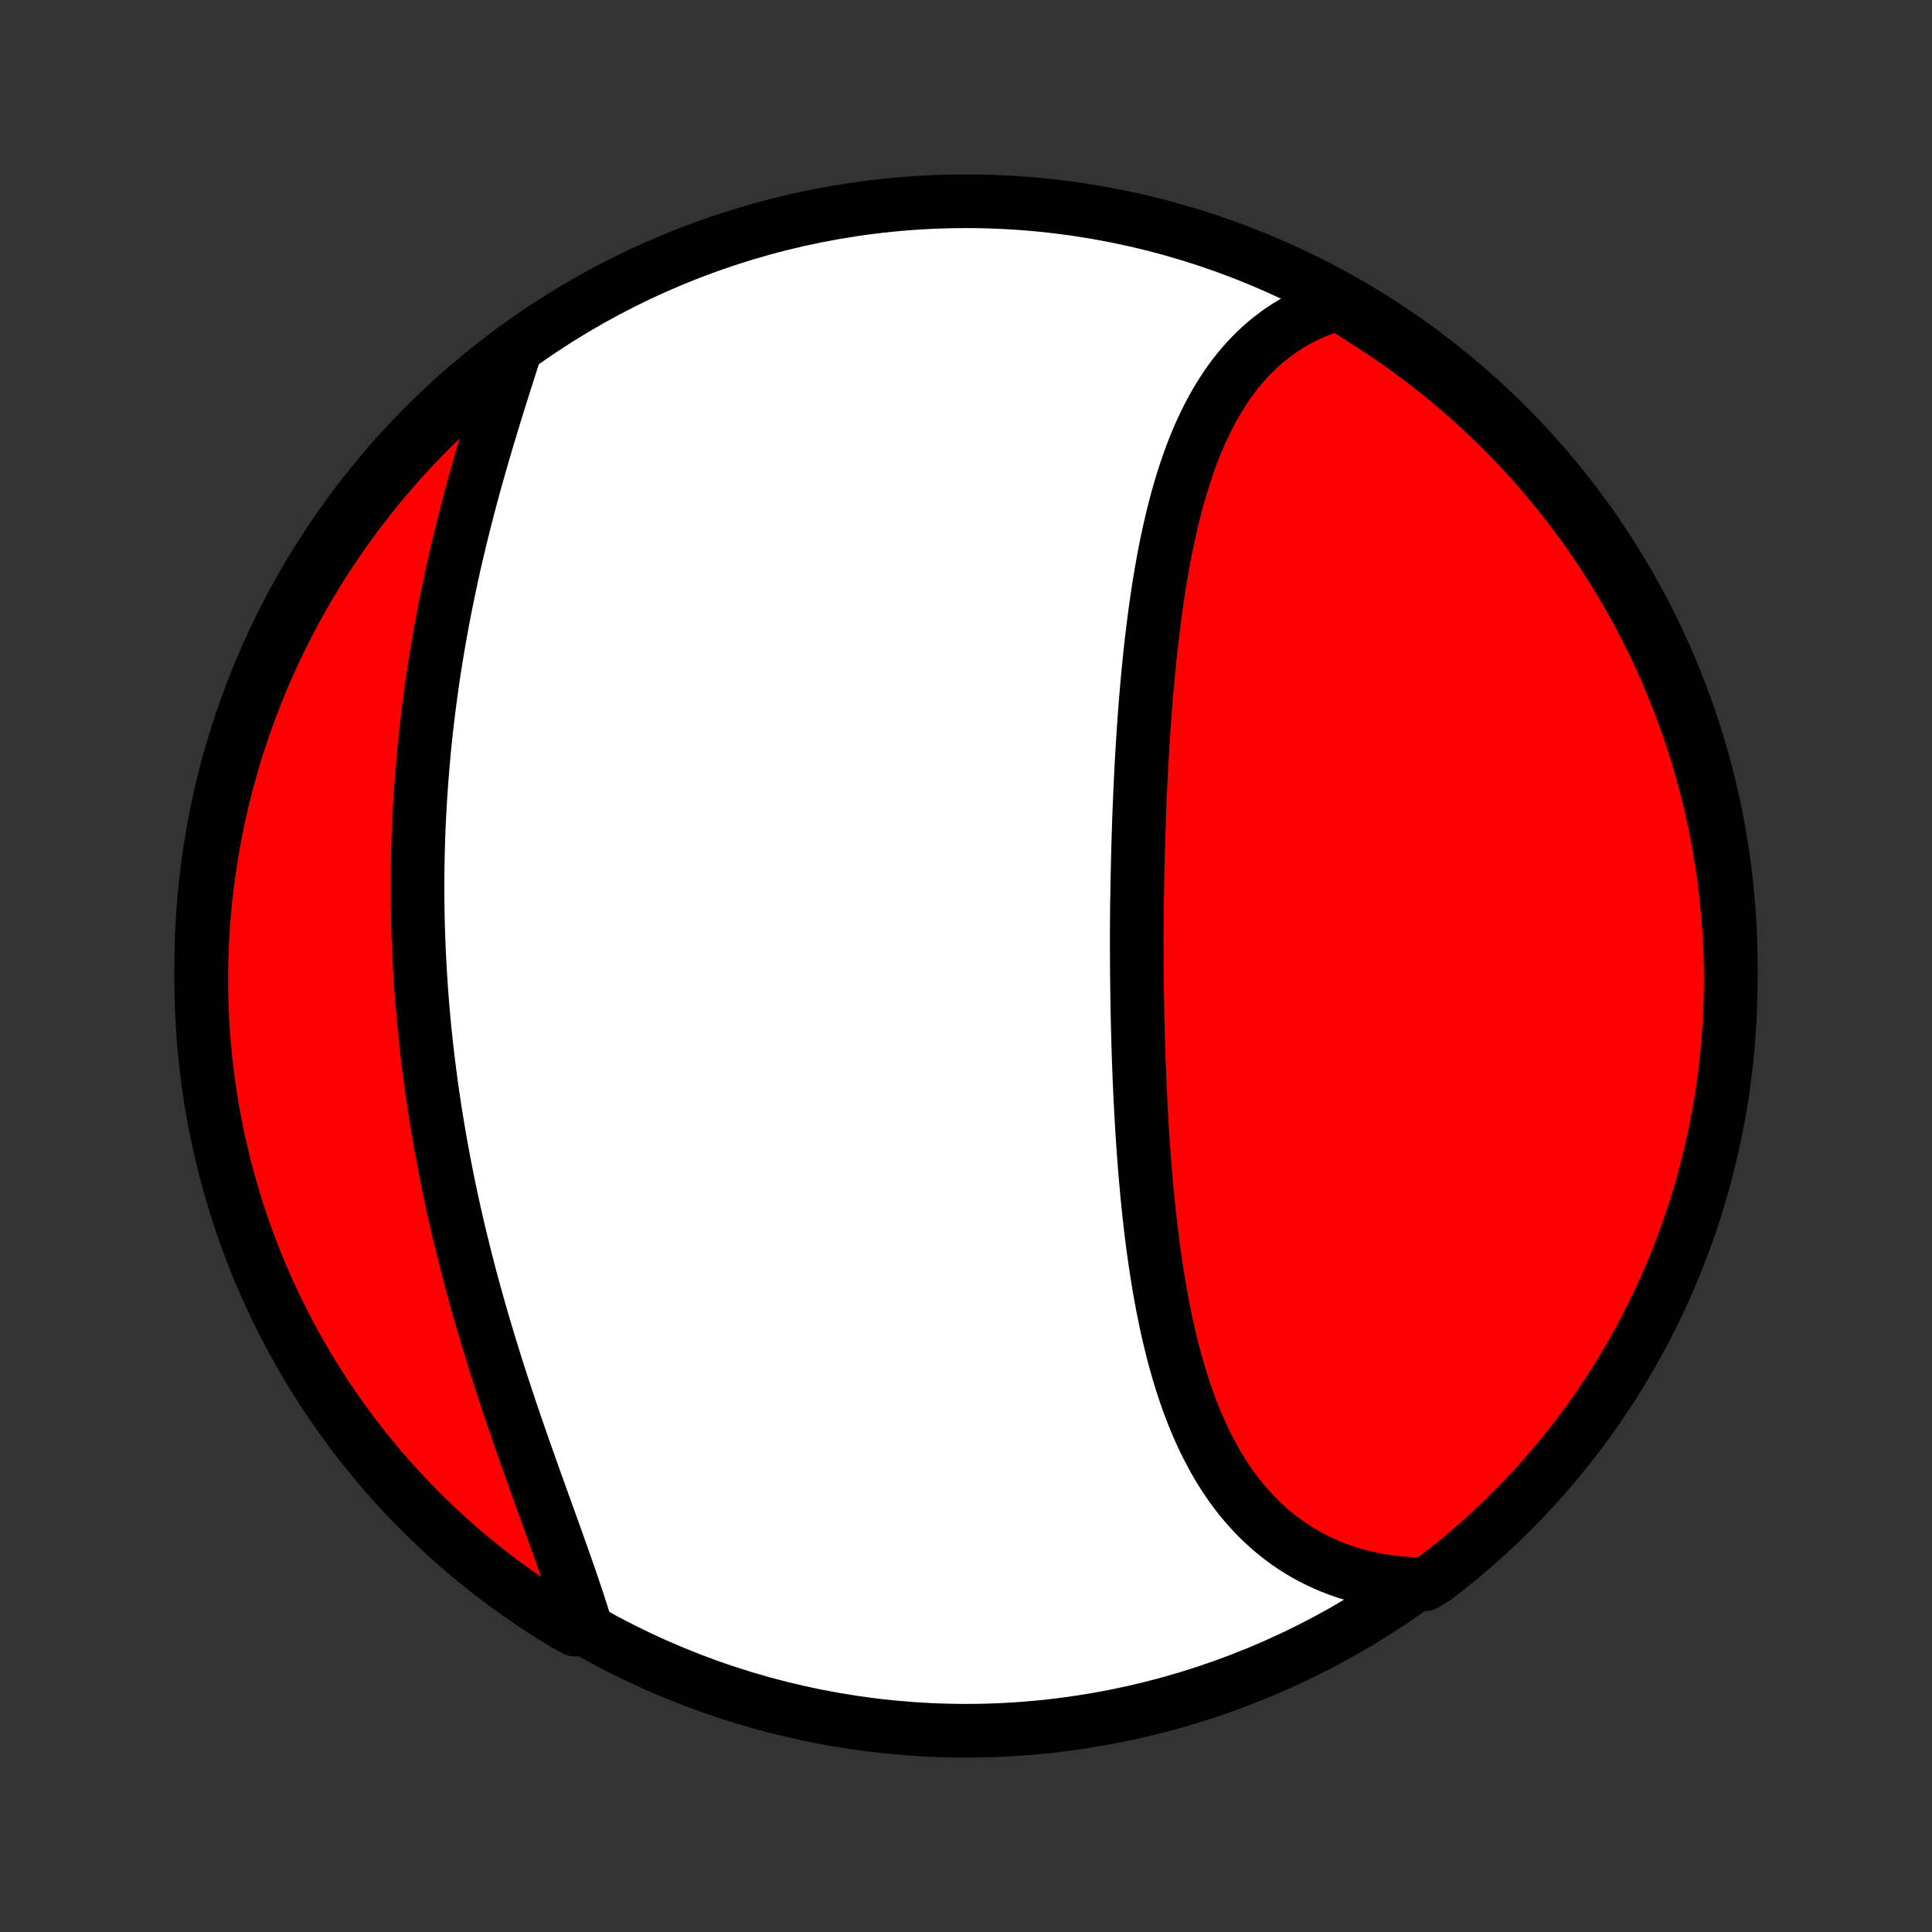 <?xml version="1.0" encoding="utf-8" standalone="no"?>
<!DOCTYPE svg PUBLIC "-//W3C//DTD SVG 1.1//EN"
  "http://www.w3.org/Graphics/SVG/1.1/DTD/svg11.dtd">
<!-- Created with matplotlib (http://matplotlib.org/) -->
<svg height="72pt" version="1.1" viewBox="0 0 72 72" width="72pt" xmlns="http://www.w3.org/2000/svg" xmlns:xlink="http://www.w3.org/1999/xlink">
 <rect x="0" y="0" width="72" height="72" fill="#333333" stroke="none"/>
 <defs>
  <style type="text/css">
*{stroke-linecap:butt;stroke-linejoin:round;}
  </style>
 </defs>
 <g id="figure_1">
  <g id="patch_1">
   <path d="
M0 72
L72 72
L72 0
L0 0
z
" style="fill:none;"/>
  </g>
  <g id="axes_1">
   <g id="PatchCollection_1">
    <defs>
     <path d="
M36 -7.5
C43.558 -7.5 50.808 -10.503 56.153 -15.848
C61.497 -21.192 64.5 -28.442 64.5 -36
C64.5 -43.558 61.497 -50.808 56.153 -56.153
C50.808 -61.497 43.558 -64.5 36 -64.5
C28.442 -64.5 21.192 -61.497 15.848 -56.153
C10.503 -50.808 7.5 -43.558 7.5 -36
C7.5 -28.442 10.503 -21.192 15.848 -15.848
C21.192 -10.503 28.442 -7.5 36 -7.5
z
" id="C0_0_a811fe30f3"/>
     <path d="
M49.882 -60.686
L49.621 -60.608
L49.365 -60.521
L49.117 -60.427
L48.874 -60.324
L48.637 -60.214
L48.407 -60.096
L48.183 -59.971
L47.965 -59.839
L47.754 -59.701
L47.549 -59.555
L47.35 -59.403
L47.157 -59.245
L46.97 -59.081
L46.789 -58.911
L46.614 -58.736
L46.444 -58.555
L46.281 -58.369
L46.122 -58.178
L45.969 -57.982
L45.822 -57.782
L45.68 -57.577
L45.542 -57.368
L45.41 -57.155
L45.283 -56.938
L45.16 -56.718
L45.041 -56.494
L44.928 -56.266
L44.818 -56.036
L44.712 -55.802
L44.611 -55.566
L44.513 -55.327
L44.419 -55.085
L44.329 -54.841
L44.243 -54.595
L44.159 -54.346
L44.079 -54.096
L44.002 -53.843
L43.928 -53.589
L43.857 -53.333
L43.789 -53.075
L43.723 -52.816
L43.66 -52.556
L43.6 -52.294
L43.542 -52.032
L43.486 -51.768
L43.432 -51.503
L43.381 -51.237
L43.332 -50.971
L43.284 -50.703
L43.239 -50.435
L43.195 -50.166
L43.153 -49.897
L43.113 -49.627
L43.074 -49.356
L43.037 -49.085
L43.002 -48.814
L42.968 -48.542
L42.935 -48.27
L42.903 -47.998
L42.873 -47.725
L42.844 -47.453
L42.817 -47.18
L42.79 -46.907
L42.764 -46.633
L42.74 -46.36
L42.717 -46.087
L42.694 -45.813
L42.673 -45.54
L42.652 -45.266
L42.633 -44.992
L42.614 -44.719
L42.596 -44.445
L42.579 -44.171
L42.563 -43.898
L42.547 -43.624
L42.532 -43.35
L42.518 -43.077
L42.505 -42.803
L42.492 -42.529
L42.48 -42.256
L42.469 -41.982
L42.458 -41.708
L42.448 -41.435
L42.439 -41.161
L42.43 -40.887
L42.422 -40.613
L42.414 -40.34
L42.407 -40.066
L42.4 -39.792
L42.394 -39.518
L42.389 -39.244
L42.384 -38.97
L42.38 -38.696
L42.373 -38.421
L42.37 -38.147
L42.368 -37.873
L42.366 -37.598
L42.365 -37.323
L42.364 -37.048
L42.364 -36.773
L42.365 -36.498
L42.366 -36.222
L42.368 -35.946
L42.37 -35.67
L42.373 -35.394
L42.376 -35.118
L42.38 -34.842
L42.385 -34.565
L42.39 -34.288
L42.395 -34.01
L42.402 -33.733
L42.409 -33.455
L42.417 -33.177
L42.425 -32.898
L42.434 -32.62
L42.444 -32.341
L42.455 -32.061
L42.466 -31.782
L42.478 -31.502
L42.491 -31.222
L42.505 -30.942
L42.519 -30.661
L42.535 -30.38
L42.551 -30.099
L42.568 -29.818
L42.587 -29.536
L42.606 -29.255
L42.626 -28.973
L42.648 -28.691
L42.67 -28.409
L42.694 -28.126
L42.719 -27.844
L42.745 -27.561
L42.772 -27.279
L42.801 -26.996
L42.831 -26.714
L42.863 -26.432
L42.896 -26.149
L42.931 -25.867
L42.967 -25.585
L43.006 -25.304
L43.045 -25.023
L43.087 -24.742
L43.131 -24.461
L43.177 -24.181
L43.224 -23.902
L43.274 -23.624
L43.326 -23.346
L43.381 -23.069
L43.438 -22.793
L43.497 -22.517
L43.559 -22.243
L43.624 -21.971
L43.691 -21.699
L43.762 -21.429
L43.835 -21.16
L43.912 -20.893
L43.992 -20.628
L44.075 -20.365
L44.161 -20.103
L44.251 -19.844
L44.345 -19.587
L44.443 -19.332
L44.544 -19.08
L44.65 -18.831
L44.76 -18.584
L44.873 -18.341
L44.992 -18.101
L45.115 -17.863
L45.242 -17.63
L45.374 -17.4
L45.511 -17.174
L45.653 -16.952
L45.799 -16.734
L45.951 -16.52
L46.108 -16.311
L46.27 -16.107
L46.438 -15.907
L46.611 -15.713
L46.789 -15.523
L46.973 -15.339
L47.162 -15.161
L47.356 -14.988
L47.557 -14.822
L47.762 -14.661
L47.974 -14.506
L48.191 -14.358
L48.413 -14.217
L48.641 -14.082
L48.874 -13.954
L49.112 -13.834
L49.356 -13.72
L49.605 -13.614
L49.859 -13.515
L50.118 -13.424
L50.382 -13.341
L50.651 -13.265
L50.925 -13.198
L51.203 -13.139
L51.485 -13.088
L51.772 -13.045
L52.063 -13.011
L52.358 -12.985
L52.656 -12.967
L53.097 -12.959
L53.493 -13.198
L53.883 -13.5
L54.267 -13.809
L54.646 -14.124
L55.02 -14.446
L55.387 -14.775
L55.749 -15.11
L56.104 -15.452
L56.454 -15.799
L56.797 -16.153
L57.134 -16.513
L57.465 -16.879
L57.788 -17.251
L58.106 -17.628
L58.416 -18.012
L58.72 -18.4
L59.017 -18.794
L59.307 -19.193
L59.59 -19.597
L59.865 -20.007
L60.133 -20.421
L60.394 -20.84
L60.648 -21.263
L60.894 -21.691
L61.132 -22.123
L61.363 -22.56
L61.586 -23.001
L61.801 -23.445
L62.008 -23.894
L62.208 -24.346
L62.399 -24.802
L62.583 -25.261
L62.758 -25.723
L62.925 -26.189
L63.084 -26.657
L63.235 -27.128
L63.377 -27.602
L63.511 -28.079
L63.637 -28.558
L63.754 -29.039
L63.863 -29.523
L63.963 -30.008
L64.055 -30.495
L64.138 -30.984
L64.213 -31.474
L64.279 -31.966
L64.337 -32.459
L64.385 -32.953
L64.426 -33.448
L64.457 -33.944
L64.48 -34.441
L64.494 -34.937
L64.5 -35.435
L64.497 -35.932
L64.485 -36.429
L64.464 -36.927
L64.435 -37.424
L64.397 -37.92
L64.351 -38.416
L64.296 -38.911
L64.232 -39.406
L64.16 -39.899
L64.079 -40.391
L63.989 -40.882
L63.891 -41.371
L63.785 -41.859
L63.67 -42.345
L63.546 -42.829
L63.415 -43.311
L63.275 -43.79
L63.126 -44.267
L62.969 -44.742
L62.804 -45.214
L62.631 -45.684
L62.45 -46.15
L62.261 -46.613
L62.064 -47.073
L61.858 -47.53
L61.645 -47.983
L61.425 -48.432
L61.196 -48.878
L60.96 -49.32
L60.716 -49.758
L60.464 -50.191
L60.205 -50.62
L59.939 -51.045
L59.666 -51.465
L59.385 -51.881
L59.097 -52.291
L58.802 -52.697
L58.5 -53.097
L58.191 -53.493
L57.876 -53.883
L57.554 -54.267
L57.225 -54.646
L56.89 -55.02
L56.548 -55.387
L56.201 -55.749
L55.847 -56.104
L55.487 -56.454
L55.121 -56.797
L54.749 -57.134
L54.371 -57.465
L53.989 -57.788
L53.6 -58.106
L53.206 -58.416
L52.807 -58.72
L52.403 -59.017
L51.993 -59.307
L51.579 -59.59
L51.16 -59.865
L50.737 -60.133
z
" id="C0_1_f48bfe6d95"/>
     <path d="
M19.171 -58.865
L19.078 -58.575
L18.985 -58.284
L18.891 -57.99
L18.797 -57.694
L18.703 -57.397
L18.609 -57.098
L18.515 -56.797
L18.422 -56.495
L18.329 -56.191
L18.237 -55.886
L18.145 -55.58
L18.055 -55.273
L17.965 -54.964
L17.876 -54.655
L17.788 -54.344
L17.701 -54.033
L17.615 -53.721
L17.531 -53.408
L17.448 -53.094
L17.367 -52.78
L17.287 -52.466
L17.208 -52.151
L17.131 -51.835
L17.056 -51.519
L16.982 -51.203
L16.91 -50.886
L16.84 -50.569
L16.772 -50.252
L16.705 -49.935
L16.64 -49.618
L16.577 -49.3
L16.515 -48.983
L16.456 -48.665
L16.399 -48.348
L16.343 -48.03
L16.289 -47.713
L16.237 -47.395
L16.187 -47.078
L16.139 -46.761
L16.093 -46.444
L16.049 -46.127
L16.007 -45.81
L15.966 -45.493
L15.928 -45.176
L15.891 -44.86
L15.857 -44.544
L15.824 -44.227
L15.793 -43.912
L15.765 -43.596
L15.738 -43.28
L15.713 -42.965
L15.69 -42.649
L15.668 -42.334
L15.649 -42.019
L15.632 -41.704
L15.616 -41.39
L15.602 -41.075
L15.591 -40.761
L15.581 -40.446
L15.573 -40.132
L15.567 -39.818
L15.562 -39.504
L15.56 -39.19
L15.56 -38.876
L15.561 -38.562
L15.564 -38.248
L15.569 -37.935
L15.576 -37.621
L15.585 -37.307
L15.596 -36.993
L15.608 -36.679
L15.622 -36.365
L15.639 -36.052
L15.657 -35.738
L15.677 -35.424
L15.698 -35.109
L15.722 -34.795
L15.747 -34.481
L15.775 -34.166
L15.804 -33.852
L15.835 -33.537
L15.868 -33.222
L15.902 -32.907
L15.939 -32.592
L15.978 -32.276
L16.018 -31.96
L16.06 -31.644
L16.104 -31.328
L16.15 -31.012
L16.198 -30.695
L16.248 -30.379
L16.3 -30.062
L16.353 -29.745
L16.408 -29.427
L16.466 -29.11
L16.525 -28.792
L16.586 -28.474
L16.648 -28.155
L16.713 -27.837
L16.78 -27.518
L16.848 -27.199
L16.918 -26.88
L16.991 -26.561
L17.064 -26.242
L17.14 -25.922
L17.218 -25.603
L17.297 -25.283
L17.378 -24.963
L17.46 -24.644
L17.545 -24.324
L17.631 -24.004
L17.719 -23.685
L17.808 -23.365
L17.899 -23.046
L17.992 -22.726
L18.086 -22.407
L18.181 -22.088
L18.279 -21.769
L18.377 -21.451
L18.476 -21.133
L18.577 -20.816
L18.679 -20.498
L18.783 -20.182
L18.887 -19.866
L18.992 -19.551
L19.098 -19.236
L19.205 -18.922
L19.313 -18.609
L19.421 -18.297
L19.53 -17.986
L19.639 -17.676
L19.748 -17.367
L19.858 -17.059
L19.967 -16.753
L20.077 -16.447
L20.186 -16.143
L20.295 -15.841
L20.404 -15.54
L20.511 -15.241
L20.618 -14.944
L20.724 -14.648
L20.829 -14.354
L20.933 -14.062
L21.035 -13.773
L21.136 -13.485
L21.235 -13.199
L21.332 -12.916
L21.427 -12.635
L21.52 -12.357
L21.61 -12.081
L21.698 -11.808
L21.783 -11.537
L21.428 -11.269
L21.003 -11.507
L20.582 -11.765
L20.166 -12.03
L19.755 -12.303
L19.349 -12.583
L18.948 -12.87
L18.552 -13.164
L18.161 -13.466
L17.776 -13.773
L17.396 -14.088
L17.022 -14.409
L16.654 -14.738
L16.292 -15.072
L15.935 -15.413
L15.585 -15.76
L15.241 -16.113
L14.904 -16.472
L14.572 -16.838
L14.248 -17.209
L13.93 -17.586
L13.618 -17.968
L13.314 -18.356
L13.016 -18.749
L12.726 -19.148
L12.442 -19.552
L12.166 -19.96
L11.897 -20.374
L11.635 -20.792
L11.381 -21.215
L11.134 -21.643
L10.895 -22.075
L10.663 -22.511
L10.439 -22.951
L10.223 -23.395
L10.015 -23.843
L9.814 -24.295
L9.622 -24.75
L9.438 -25.209
L9.261 -25.671
L9.093 -26.136
L8.934 -26.604
L8.782 -27.075
L8.639 -27.549
L8.504 -28.025
L8.377 -28.504
L8.259 -28.985
L8.149 -29.468
L8.048 -29.953
L7.955 -30.44
L7.871 -30.929
L7.795 -31.419
L7.728 -31.911
L7.669 -32.404
L7.62 -32.898
L7.578 -33.392
L7.546 -33.888
L7.522 -34.385
L7.507 -34.881
L7.5 -35.379
L7.502 -35.876
L7.513 -36.373
L7.533 -36.871
L7.561 -37.368
L7.598 -37.864
L7.643 -38.36
L7.698 -38.856
L7.76 -39.35
L7.832 -39.843
L7.912 -40.336
L8 -40.827
L8.097 -41.316
L8.203 -41.804
L8.317 -42.29
L8.439 -42.774
L8.57 -43.256
L8.709 -43.736
L8.857 -44.214
L9.013 -44.689
L9.177 -45.161
L9.349 -45.631
L9.529 -46.097
L9.717 -46.561
L9.914 -47.022
L10.118 -47.478
L10.33 -47.932
L10.55 -48.382
L10.778 -48.828
L11.013 -49.27
L11.256 -49.708
L11.507 -50.142
L11.765 -50.572
L12.03 -50.997
L12.303 -51.418
L12.583 -51.834
L12.87 -52.245
L13.164 -52.651
L13.466 -53.052
L13.773 -53.448
L14.088 -53.839
L14.409 -54.224
L14.738 -54.604
L15.072 -54.978
L15.413 -55.346
L15.76 -55.708
L16.113 -56.065
L16.472 -56.415
L16.838 -56.759
L17.209 -57.096
L17.586 -57.428
L17.968 -57.752
L18.356 -58.07
z
" id="C0_2_22313389ed"/>
    </defs>
    <g clip-path="url(#p1bffca34e9)">
     <use style="fill:#ffffff;stroke:#000000;stroke-width:2.0;" x="0.0" xlink:href="#C0_0_a811fe30f3" y="72.0"/>
    </g>
    <g clip-path="url(#p1bffca34e9)">
     <use style="fill:#ff0000;stroke:#000000;stroke-width:2.0;" x="0.0" xlink:href="#C0_1_f48bfe6d95" y="72.0"/>
    </g>
    <g clip-path="url(#p1bffca34e9)">
     <use style="fill:#ff0000;stroke:#000000;stroke-width:2.0;" x="0.0" xlink:href="#C0_2_22313389ed" y="72.0"/>
    </g>
   </g>
  </g>
 </g>
 <defs>
  <clipPath id="p1bffca34e9">
   <rect height="72.0" width="72.0" x="0.0" y="0.0"/>
  </clipPath>
 </defs>
</svg>
